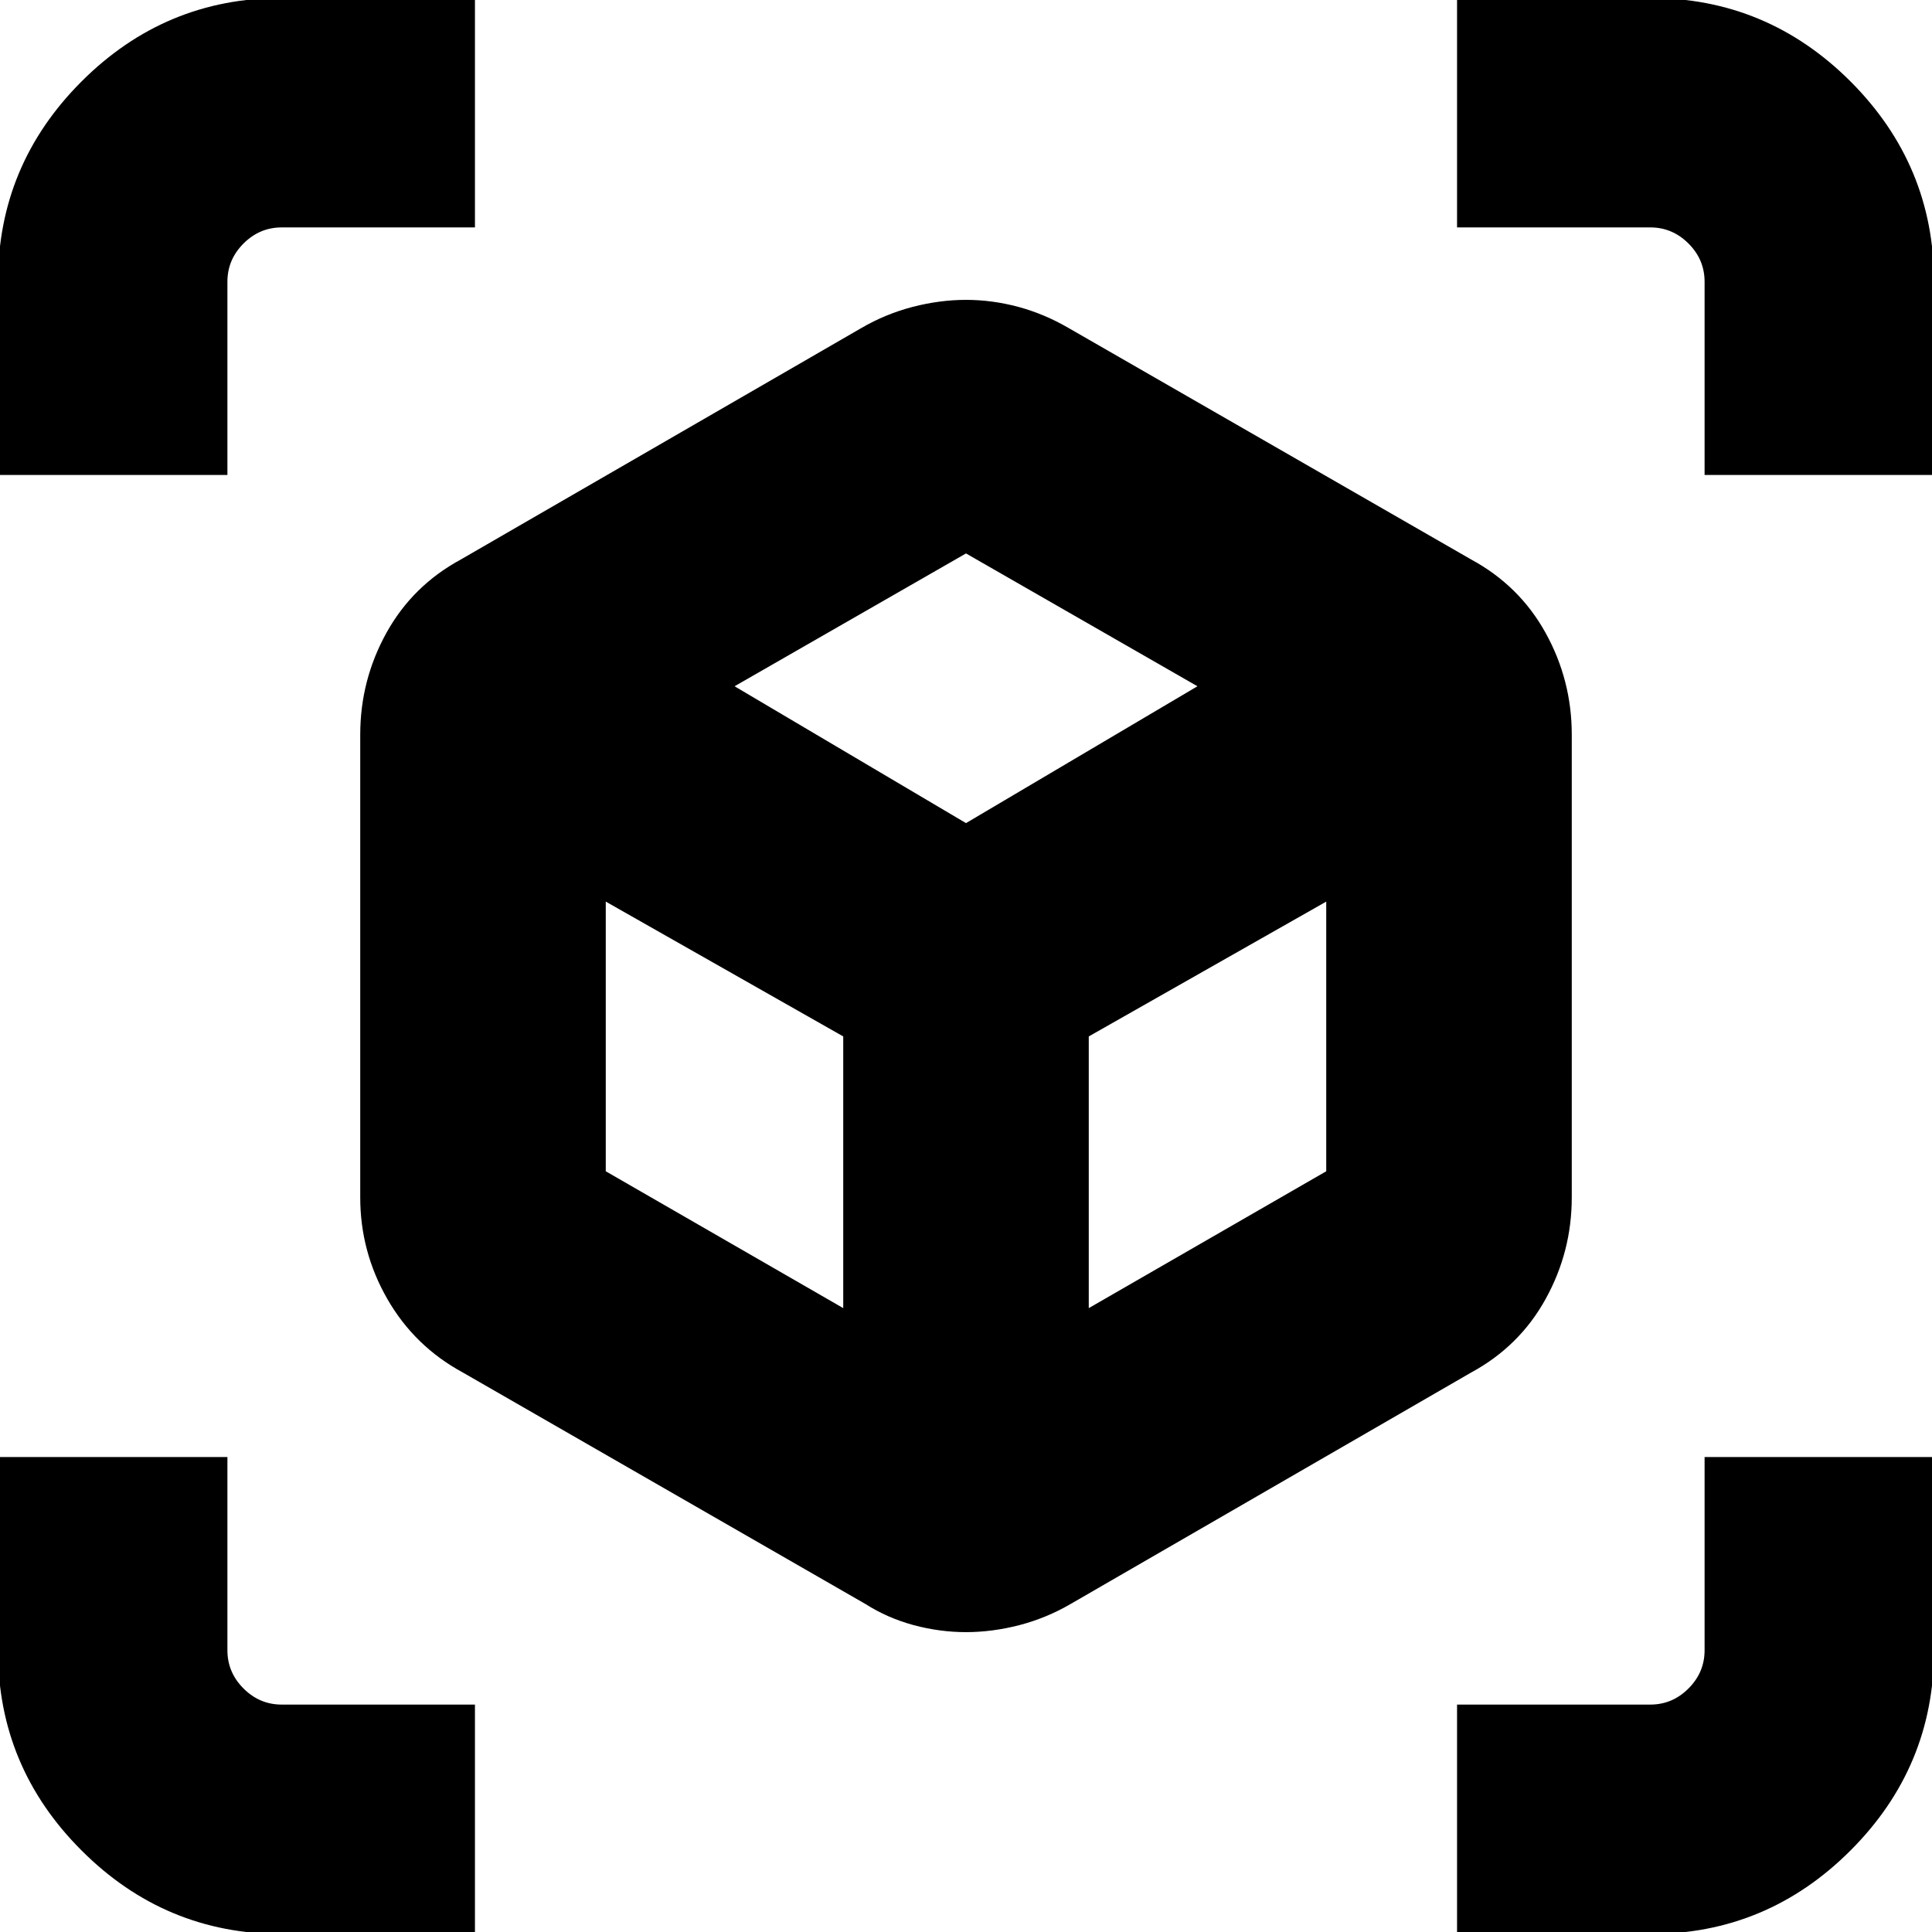 <svg xmlns="http://www.w3.org/2000/svg" height="24" width="24"><path d="M-0.025 5.9V3.5Q-0.025 2.05 1.013 1.012Q2.05 -0.025 3.5 -0.025H5.9V2.825H3.5Q3.225 2.825 3.025 3.025Q2.825 3.225 2.825 3.5V5.9ZM3.5 24.025Q2.05 24.025 1.013 22.987Q-0.025 21.95 -0.025 20.5V18.1H2.825V20.5Q2.825 20.775 3.025 20.975Q3.225 21.175 3.5 21.175H5.9V24.025ZM21.175 5.9V3.5Q21.175 3.225 20.975 3.025Q20.775 2.825 20.5 2.825H18.1V-0.025H20.5Q21.95 -0.025 22.988 1.012Q24.025 2.05 24.025 3.5V5.9ZM18.1 24.025V21.175H20.5Q20.775 21.175 20.975 20.975Q21.175 20.775 21.175 20.5V18.1H24.025V20.5Q24.025 21.95 22.988 22.987Q21.95 24.025 20.5 24.025ZM12 20.275Q11.675 20.275 11.35 20.188Q11.025 20.1 10.75 19.925L5.75 17.05Q5.15 16.725 4.812 16.137Q4.475 15.55 4.475 14.875V9.125Q4.475 8.45 4.8 7.862Q5.125 7.275 5.725 6.95L10.7 4.075Q11 3.9 11.338 3.812Q11.675 3.725 12 3.725Q12.325 3.725 12.65 3.812Q12.975 3.9 13.275 4.075L18.275 6.95Q18.875 7.275 19.2 7.862Q19.525 8.45 19.525 9.125V14.875Q19.525 15.55 19.2 16.137Q18.875 16.725 18.275 17.05L13.3 19.925Q13 20.1 12.663 20.188Q12.325 20.275 12 20.275ZM10.475 16.25V12.875L7.525 11.2V14.55ZM12 10.225 14.875 8.525 12 6.875 9.125 8.525ZM13.525 16.25 16.475 14.55V11.2L13.525 12.875Z"/></svg>